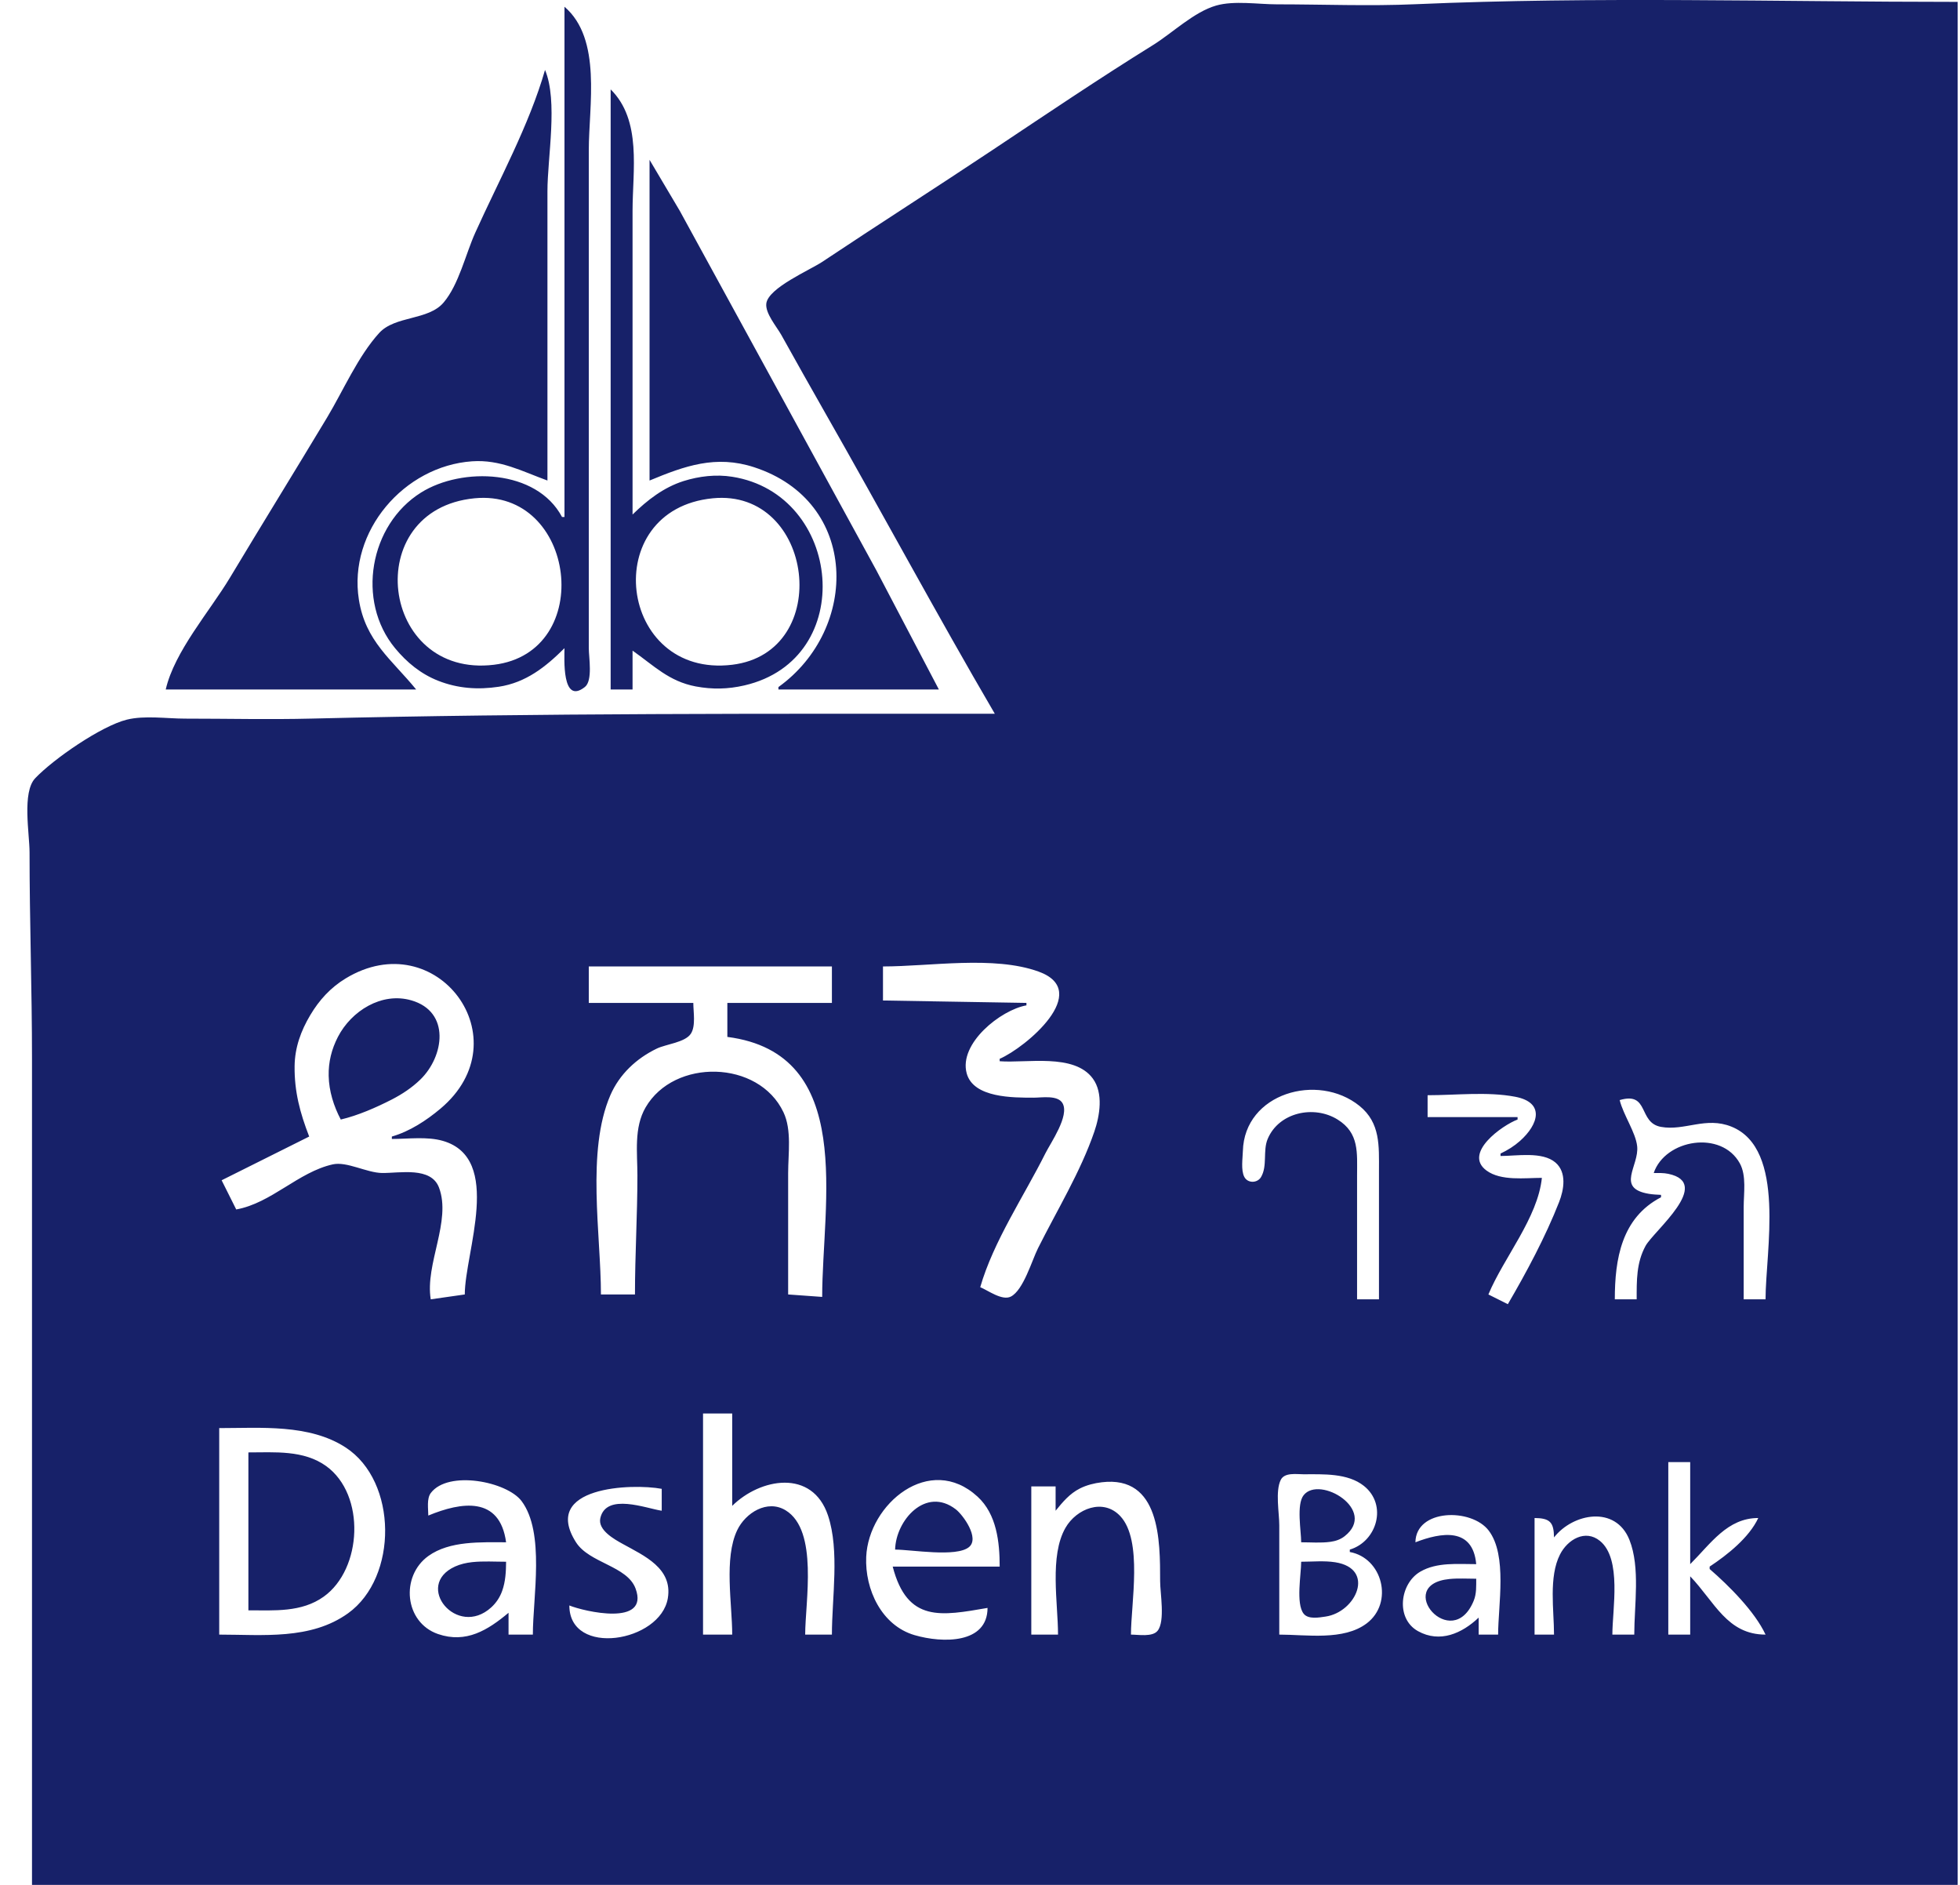 <svg width="52" height="50" viewBox="0 0 52 50" fill="none" xmlns="http://www.w3.org/2000/svg">
<path d="M26.393 18.934C20.358 18.934 14.299 18.915 8.267 19.062C7.15 19.09 6.03 19.063 4.913 19.063C4.427 19.063 3.838 18.973 3.365 19.09C2.684 19.259 1.419 20.134 0.934 20.644C0.58 21.016 0.784 22.12 0.784 22.608C0.784 24.434 0.849 26.258 0.849 28.087V50H51.937V0.05C47.151 0.05 42.331 -0.097 37.552 0.112C36.332 0.166 35.098 0.115 33.876 0.115C33.379 0.115 32.742 0.01 32.263 0.148C31.675 0.317 31.104 0.877 30.586 1.198C29.148 2.09 27.737 3.044 26.328 3.982C24.83 4.98 23.312 5.948 21.813 6.947C21.487 7.164 20.387 7.635 20.331 8.048C20.296 8.307 20.605 8.665 20.726 8.88C21.11 9.569 21.496 10.257 21.887 10.943C23.403 13.598 24.85 16.295 26.393 18.934ZM14.976 0.179V13.714H14.911C14.237 12.443 12.261 12.383 11.17 13.066C9.805 13.921 9.446 15.94 10.481 17.194C10.793 17.572 11.165 17.877 11.621 18.057C12.146 18.264 12.682 18.301 13.234 18.217C13.952 18.108 14.475 17.693 14.976 17.194C14.976 17.451 14.898 18.712 15.517 18.224C15.731 18.055 15.621 17.438 15.621 17.194V14.165V3.982C15.621 2.809 15.975 1.035 14.976 0.179ZM14.46 1.855C14.041 3.318 13.235 4.785 12.609 6.173C12.353 6.74 12.174 7.547 11.77 8.024C11.362 8.506 10.482 8.369 10.059 8.834C9.498 9.452 9.109 10.356 8.68 11.072C7.826 12.493 6.953 13.904 6.1 15.325C5.567 16.213 4.628 17.281 4.397 18.29H11.041C10.389 17.491 9.695 17.01 9.521 15.905C9.235 14.092 10.72 12.363 12.524 12.237C13.271 12.185 13.85 12.502 14.524 12.747V5.077C14.524 4.173 14.808 2.685 14.46 1.855ZM16.201 2.371V18.29H16.782V17.259C17.349 17.657 17.746 18.075 18.459 18.209C18.899 18.291 19.31 18.283 19.749 18.182C22.772 17.485 22.347 13.106 19.426 12.647C18.999 12.579 18.548 12.631 18.136 12.761C17.606 12.929 17.173 13.267 16.782 13.649V5.593C16.782 4.529 17.034 3.193 16.201 2.371ZM17.233 4.24V12.747C18.17 12.358 18.992 12.063 20.007 12.394C22.801 13.305 22.802 16.681 20.652 18.226V18.29H24.909L23.252 15.132L19.833 8.88L18.035 5.593L17.233 4.24ZM12.589 13.218C15.287 12.953 15.821 17.304 13.105 17.634C10.077 18.001 9.54 13.517 12.589 13.218ZM18.91 13.218C21.603 12.953 22.13 17.306 19.426 17.634C16.396 18.001 15.86 13.518 18.91 13.218ZM10.396 30.149V30.213C10.828 30.213 11.331 30.143 11.75 30.264C13.355 30.728 12.332 33.221 12.331 34.338L11.428 34.467C11.273 33.528 11.982 32.394 11.647 31.503C11.436 30.942 10.607 31.121 10.138 31.116C9.73 31.111 9.203 30.804 8.829 30.887C7.913 31.091 7.2 31.916 6.267 32.083L5.88 31.309L8.203 30.149C7.96 29.522 7.808 28.956 7.816 28.28C7.822 27.789 7.982 27.346 8.232 26.927C8.469 26.528 8.771 26.197 9.17 25.955C11.581 24.491 13.879 27.567 11.685 29.41C11.31 29.725 10.869 30.013 10.396 30.149ZM22.071 25.637V26.604H19.297V27.506C22.721 27.948 21.813 31.917 21.813 34.403L20.91 34.338V31.116C20.91 30.606 21.01 29.977 20.786 29.505C20.128 28.114 17.886 28.07 17.128 29.376C16.814 29.916 16.911 30.581 16.911 31.18C16.911 32.236 16.846 33.282 16.846 34.338H15.943C15.943 32.748 15.551 30.538 16.193 29.053C16.434 28.497 16.885 28.075 17.427 27.815C17.67 27.698 18.176 27.653 18.328 27.422C18.464 27.216 18.394 26.84 18.394 26.604H15.621V25.637H22.071ZM26.522 28.087V28.151C27.236 28.207 28.496 27.934 28.992 28.609C29.279 28.999 29.178 29.596 29.033 30.02C28.666 31.089 28.043 32.104 27.538 33.114C27.377 33.436 27.151 34.224 26.819 34.394C26.589 34.512 26.217 34.233 26.006 34.145C26.356 32.93 27.166 31.731 27.732 30.6C27.877 30.309 28.378 29.601 28.191 29.267C28.065 29.042 27.637 29.118 27.425 29.118C26.886 29.117 25.826 29.129 25.647 28.473C25.431 27.679 26.551 26.79 27.232 26.669V26.604L23.426 26.54V25.637C24.678 25.637 26.366 25.344 27.554 25.773C28.999 26.295 27.206 27.792 26.522 28.087ZM9.041 29.698C9.501 29.589 9.975 29.381 10.396 29.166C10.671 29.024 10.928 28.854 11.151 28.638C11.784 28.025 11.958 26.837 10.912 26.536C10.126 26.309 9.32 26.818 8.965 27.506C8.797 27.832 8.712 28.172 8.72 28.538C8.728 28.943 8.853 29.342 9.041 29.698ZM36.585 34.467H36.004V31.18C36.004 30.582 36.066 30.057 35.488 29.698C34.862 29.308 33.93 29.504 33.632 30.213C33.5 30.529 33.631 30.926 33.456 31.224C33.358 31.389 33.101 31.394 33.011 31.217C32.92 31.037 32.968 30.732 32.974 30.536C33.014 28.997 34.964 28.445 36.068 29.336C36.627 29.788 36.585 30.402 36.585 31.051L36.585 34.467ZM39.81 30.6V30.665C40.236 30.665 40.919 30.539 41.268 30.839C41.573 31.101 41.492 31.561 41.363 31.889C41.005 32.803 40.499 33.749 40.004 34.596L39.488 34.338C39.896 33.359 40.798 32.307 40.907 31.245C40.459 31.245 39.823 31.334 39.438 31.051C38.808 30.588 39.864 29.846 40.262 29.698V29.633H37.875V29.053C38.626 29.053 39.458 28.953 40.197 29.093C40.995 29.244 40.82 29.827 40.326 30.266C40.168 30.406 40 30.51 39.81 30.6ZM46.841 34.467H46.261V32.018C46.261 31.657 46.339 31.188 46.159 30.861C45.671 29.973 44.179 30.22 43.874 31.116C44.002 31.117 44.135 31.111 44.261 31.138C45.451 31.388 43.872 32.657 43.658 33.049C43.412 33.499 43.422 33.972 43.422 34.467H42.842C42.842 33.404 43.018 32.304 44.068 31.76V31.696C43.958 31.691 43.852 31.686 43.743 31.668C42.86 31.519 43.491 30.929 43.435 30.407C43.396 30.039 43.068 29.576 42.971 29.182C43.765 28.948 43.452 29.782 44.068 29.893C44.697 30.006 45.256 29.611 45.938 29.887C47.396 30.476 46.841 33.2 46.841 34.467ZM19.426 37.496V39.946C20.166 39.213 21.552 38.954 21.968 40.203C22.279 41.136 22.071 42.387 22.071 43.361H21.362C21.362 42.494 21.718 40.6 20.845 40.065C20.357 39.766 19.778 40.132 19.559 40.59C19.202 41.336 19.426 42.549 19.426 43.361H18.652V37.496H19.426ZM5.816 43.361V37.883C6.912 37.883 8.206 37.769 9.17 38.397C10.552 39.296 10.561 41.841 9.235 42.795C8.243 43.508 6.967 43.361 5.816 43.361ZM6.59 38.528V42.717C7.276 42.717 7.999 42.776 8.589 42.354C9.611 41.623 9.706 39.651 8.654 38.891C8.056 38.46 7.286 38.528 6.59 38.528ZM44.842 38.785V41.492C45.388 40.947 45.827 40.269 46.648 40.268C46.404 40.789 45.832 41.243 45.358 41.557V41.621C45.87 42.064 46.555 42.748 46.841 43.361C45.822 43.361 45.492 42.494 44.842 41.815V43.361H44.261V38.785H44.842ZM35.811 41.106V41.17C36.679 41.327 36.982 42.516 36.26 43.063C35.645 43.528 34.662 43.361 33.94 43.361V40.461C33.94 40.129 33.83 39.559 33.979 39.257C34.079 39.053 34.4 39.108 34.585 39.108C35.104 39.108 35.755 39.073 36.186 39.417C36.819 39.923 36.529 40.892 35.811 41.106ZM14.137 43.361H13.492V42.782C12.944 43.241 12.367 43.602 11.621 43.346C10.727 43.037 10.621 41.811 11.364 41.276C11.931 40.868 12.765 40.912 13.427 40.912C13.26 39.679 12.239 39.84 11.363 40.203C11.363 40.027 11.316 39.755 11.43 39.604C11.891 38.993 13.448 39.3 13.838 39.819C14.464 40.656 14.137 42.37 14.137 43.361ZM26.522 41.557H23.684C24.072 43.052 24.975 42.863 26.2 42.653C26.199 43.604 25.015 43.594 24.264 43.375C23.389 43.12 22.943 42.162 22.981 41.299C23.043 39.895 24.667 38.536 25.936 39.702C26.443 40.168 26.522 40.907 26.522 41.557ZM30.005 43.361C30.005 42.538 30.325 40.862 29.722 40.218C29.269 39.734 28.561 40.02 28.269 40.526C27.838 41.273 28.07 42.528 28.07 43.361H27.361V39.43H28.006V40.075C28.195 39.843 28.378 39.622 28.651 39.484C28.83 39.394 29.032 39.344 29.231 39.32C30.785 39.134 30.779 40.874 30.779 41.944C30.779 42.259 30.916 43.002 30.713 43.258C30.576 43.431 30.199 43.361 30.005 43.361ZM17.556 39.494V40.075C17.148 40.015 16.081 39.592 15.927 40.271C15.855 40.588 16.3 40.833 16.524 40.957C17.091 41.271 17.85 41.601 17.718 42.395C17.524 43.564 15.105 43.962 15.105 42.588C15.491 42.745 17.238 43.157 16.862 42.139C16.639 41.536 15.633 41.466 15.281 40.911C14.343 39.433 16.767 39.346 17.556 39.494ZM34.521 40.912C34.775 40.912 35.042 40.935 35.295 40.9C35.433 40.881 35.564 40.838 35.675 40.75C36.556 40.057 35.01 39.129 34.587 39.662C34.39 39.91 34.521 40.606 34.521 40.912ZM23.748 41.106C24.179 41.106 25.373 41.316 25.708 41.039C25.996 40.803 25.552 40.188 25.358 40.038C24.558 39.422 23.765 40.333 23.748 41.106ZM39.746 43.361H39.23V42.91C38.79 43.327 38.204 43.593 37.62 43.269C37.02 42.935 37.138 42.007 37.682 41.691C38.122 41.435 38.677 41.492 39.165 41.492C39.075 40.506 38.239 40.648 37.552 40.912C37.563 40.023 39.038 39.998 39.497 40.602C39.996 41.259 39.746 42.584 39.746 43.361ZM43.358 43.361H42.777C42.777 42.691 43.033 41.353 42.448 40.876C42.056 40.556 41.587 40.843 41.388 41.235C41.084 41.832 41.229 42.713 41.229 43.361H40.713V40.268C41.12 40.273 41.224 40.377 41.229 40.783C41.731 40.141 42.863 39.927 43.23 40.848C43.522 41.583 43.358 42.585 43.358 43.361ZM13.427 41.428C13.129 41.428 12.821 41.407 12.524 41.439C12.371 41.456 12.214 41.491 12.073 41.555C10.968 42.057 12.126 43.467 13.034 42.638C13.165 42.518 13.264 42.369 13.323 42.201C13.412 41.954 13.425 41.688 13.427 41.428ZM34.521 41.428C34.521 41.759 34.376 42.54 34.587 42.807C34.711 42.963 34.998 42.907 35.166 42.883C35.982 42.765 36.499 41.611 35.424 41.442C35.132 41.396 34.816 41.428 34.521 41.428ZM39.165 41.879C38.931 41.879 38.689 41.863 38.456 41.886C36.951 42.036 38.523 43.874 39.1 42.459C39.175 42.275 39.164 42.074 39.165 41.879Z" fill="#172169"/>
</svg>
